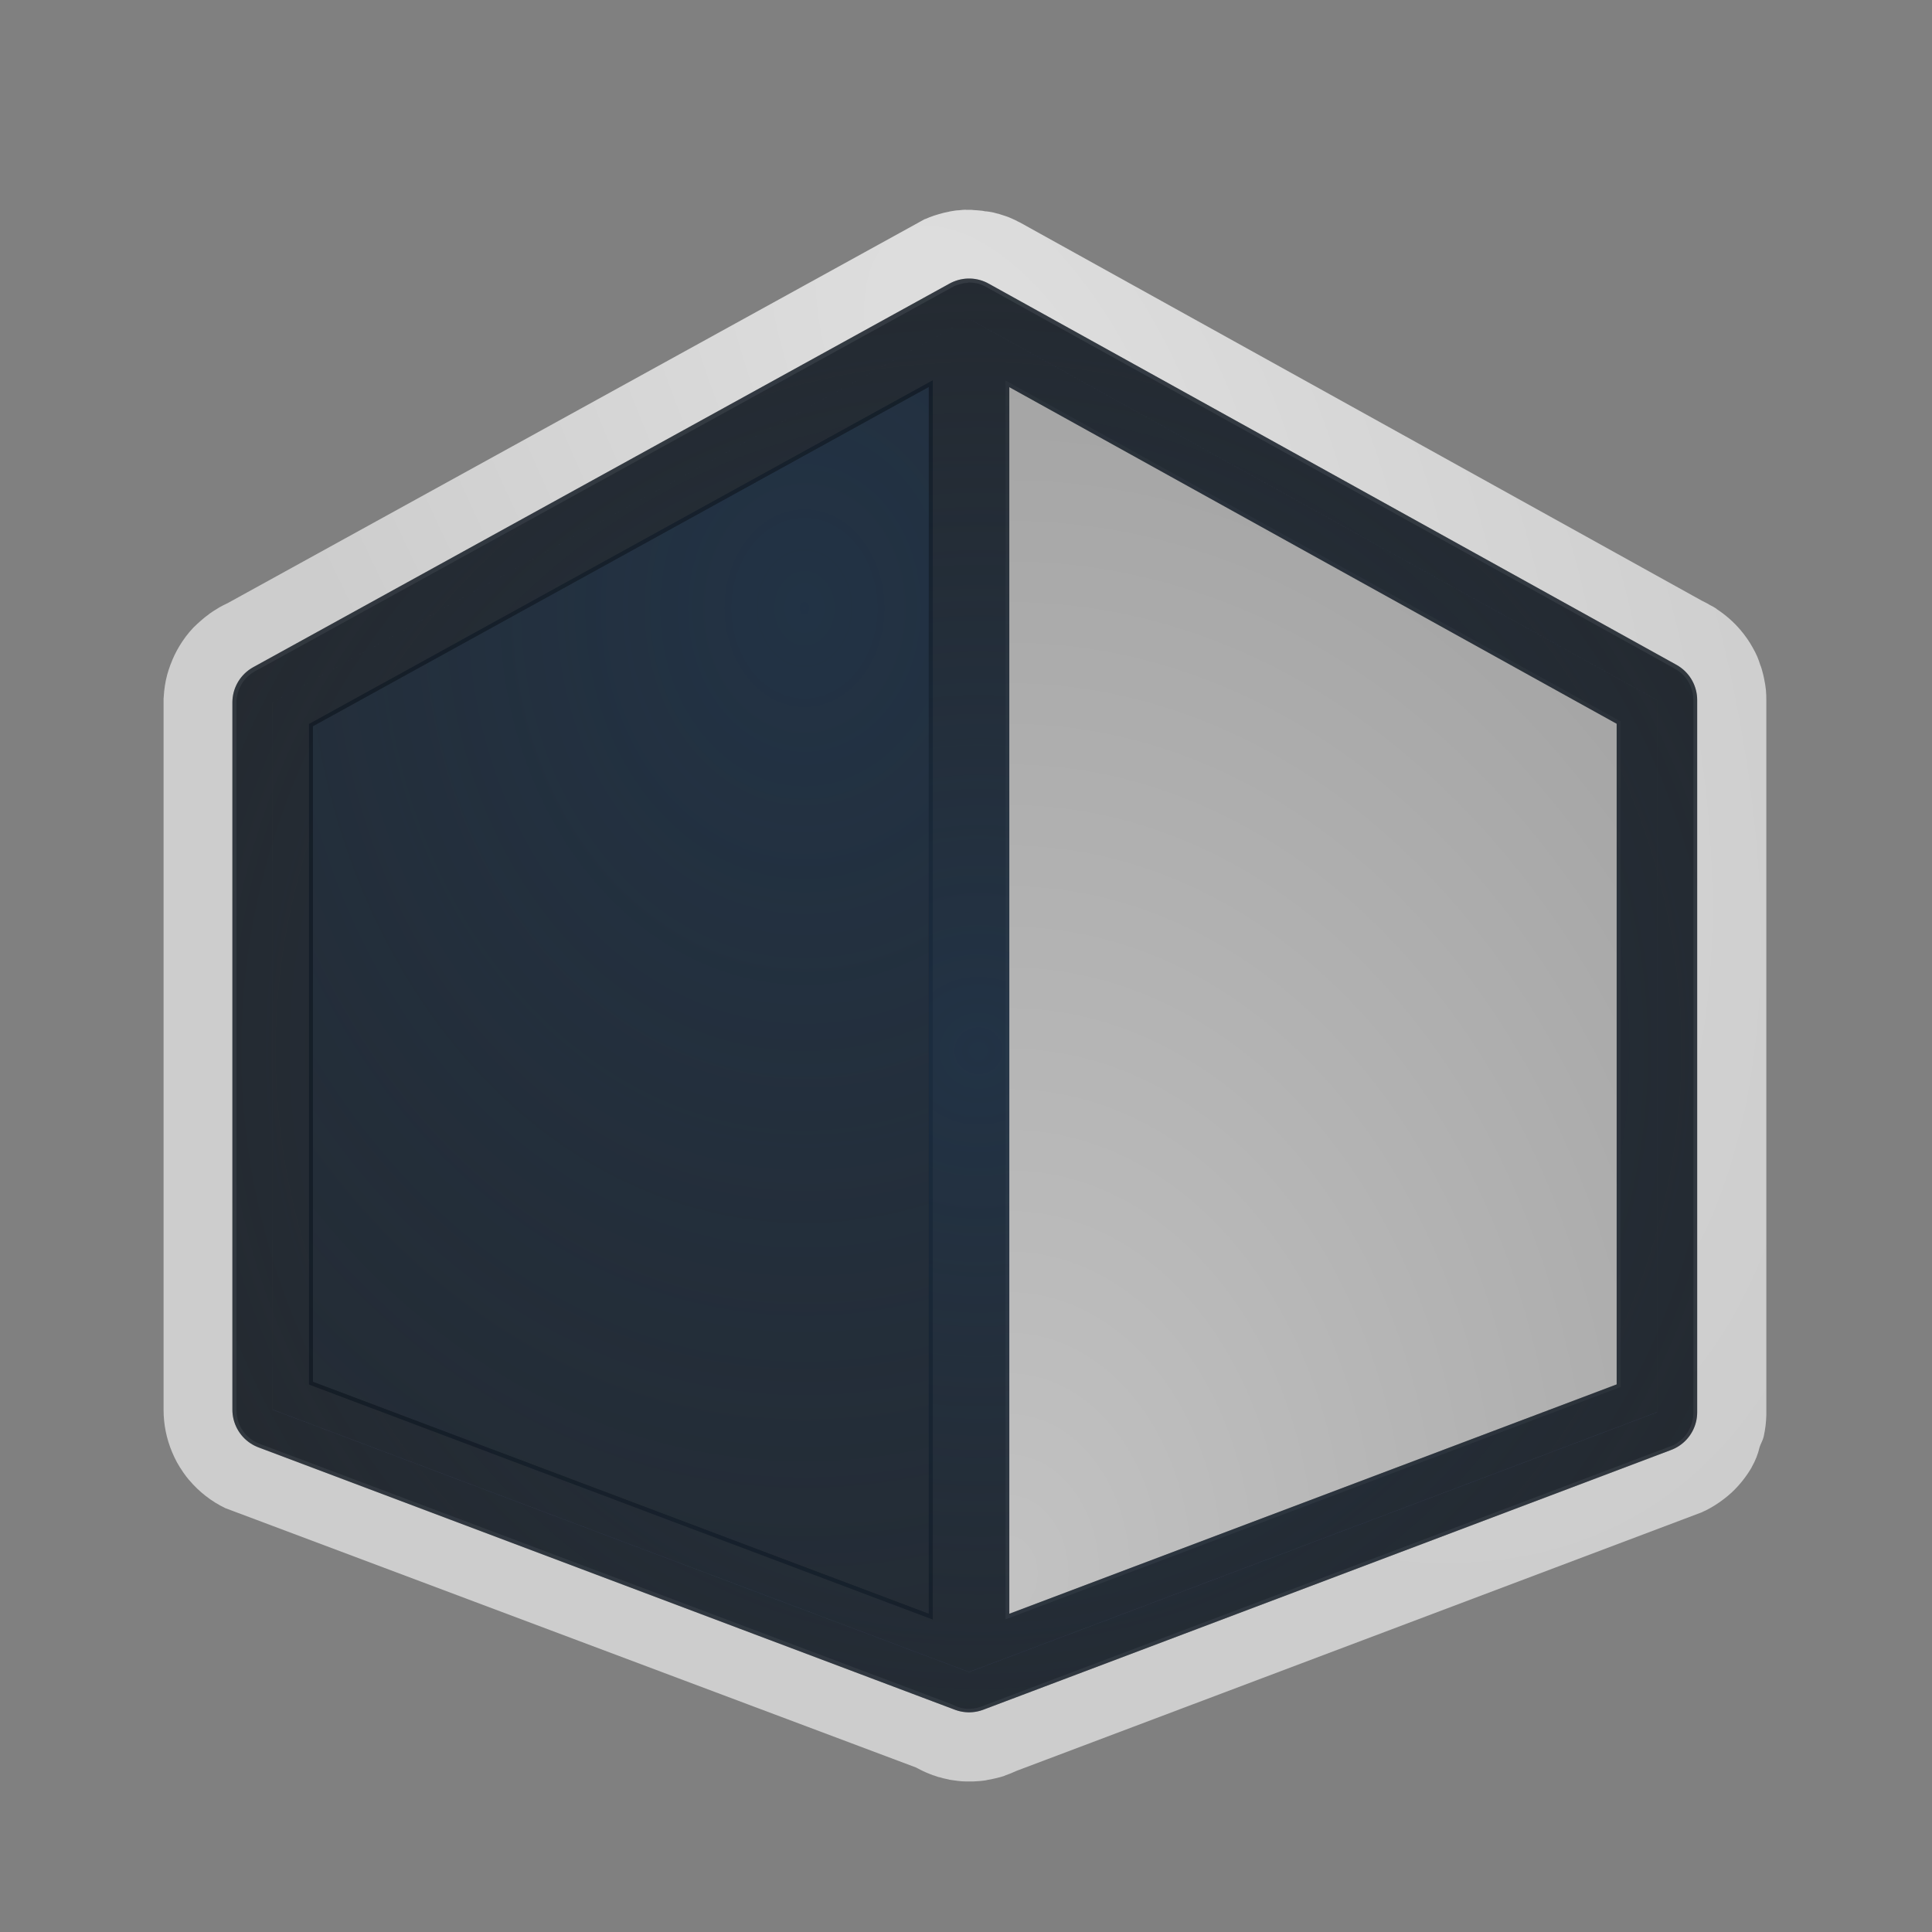 <?xml version="1.0" encoding="UTF-8"?>
<!-- Created with Inkscape (http://www.inkscape.org/) -->
<svg width="24" height="24" version="1.1" xmlns="http://www.w3.org/2000/svg" xmlns:cc="http://creativecommons.org/ns#" xmlns:dc="http://purl.org/dc/elements/1.1/" xmlns:rdf="http://www.w3.org/1999/02/22-rdf-syntax-ns#" xmlns:xlink="http://www.w3.org/1999/xlink">
	<rect width="100%" height="100%" fill="#808080" stroke="none"/>
	<defs>
		<radialGradient id="a" cx="-2.892" cy="11.825" r="8.501" gradientTransform="matrix(3.013 0 0 3.722 18.5 -36.971)" gradientUnits="userSpaceOnUse">
			<stop stop-color="#213851" stop-opacity=".906" offset="0"/>
			<stop stop-color="#27303a" stop-opacity="0" offset="1"/>
		</radialGradient>
		<radialGradient id="b" cx="20.321" cy="10.389" r="5.228" gradientTransform="matrix(1.414 -.817 1.575 2.728 -32.702 -6.711)" gradientUnits="userSpaceOnUse">
			<stop stop-color="#ffffff" stop-opacity=".749" offset="0"/>
			<stop stop-color="#ffffff" stop-opacity=".605" offset="1"/>
		</radialGradient>
		<radialGradient id="c" cx="12.132" cy="12.944" r="10.015" gradientTransform="matrix(1.617 0 0 1.583 -7.462 -7.438)" gradientUnits="userSpaceOnUse" xlink:href="#a"/>
		<radialGradient id="e" cx="19.084" cy="11.435" r="5.228" gradientTransform="matrix(4.885 0 5.1558e-7 6.452 -80.699 -54.195)" gradientUnits="userSpaceOnUse">
			<stop stop-color="#ffffff" stop-opacity=".523" offset="0"/>
			<stop stop-color="#ffffff" stop-opacity=".001" offset="1"/>
		</radialGradient>
		<radialGradient id="d" cx="-2.892" cy="11.825" r="8.501" gradientTransform="matrix(2.728 0 0 3.369 17.887 -32.29)" gradientUnits="userSpaceOnUse" xlink:href="#a"/>
	</defs>
	<path d="m11.587 4.725-7.748 4.269v8.205l7.748 2.919v-15.394z" fill="#090d11" fill-opacity=".766" fill-rule="evenodd" style="paint-order:normal"/>
	<path d="m11.997 2.605c-0.028 0.001-0.057 0.003-0.085 0.007-0.016 0.001-0.032 0.001-0.048 0.004-0.022 0.003-0.045 0.007-0.067 0.011-0.002 5.829e-4 -0.004 0.001-0.005 0.002-0.045 0.008-0.089 0.019-0.132 0.032-0.039 0.011-0.078 0.024-0.116 0.039-0.014 0.005-0.028 0.012-0.042 0.018-0.005 0.002-0.011 0.003-0.016 0.005l-8.65 4.765c-0.003 0.002-0.006 0.004-0.009 0.005-0.037 0.017-0.074 0.036-0.109 0.056-0.002 0.001-0.003 0.002-0.005 0.004-0.002 0.001-0.005 0.002-0.007 0.004-0.036 0.021-0.07 0.043-0.104 0.067-0.001 0.001-0.002 0.002-0.004 0.004-0.037 0.026-0.072 0.055-0.106 0.085-0.029 0.026-0.058 0.051-0.085 0.079-0.002 0.002-0.005 0.005-0.007 0.007-0.032 0.034-0.062 0.069-0.09 0.106-0.002 0.002-0.004 0.005-0.005 0.007-0.053 0.071-0.099 0.147-0.138 0.228-0.016 0.034-0.031 0.069-0.044 0.104-0.001 0.003-0.002 0.006-0.004 0.009-0.002 0.005-0.004 0.009-0.005 0.014-0.013 0.034-0.024 0.069-0.034 0.104-0.001 0.005-0.002 0.009-0.004 0.014-0.023 0.088-0.037 0.179-0.042 0.27-7.179e-4 0.009-0.001 0.018-0.002 0.026-5.826e-4 0.023-5.826e-4 0.046 0 0.069v8.763c-9.45e-5 0.181 0.036 0.359 0.106 0.526 0.017 0.042 0.037 0.082 0.058 0.122 0.003 0.005 0.006 0.011 0.009 0.016 0.019 0.034 0.04 0.067 0.062 0.099 0.002 0.004 0.005 0.007 0.007 0.011 0.002 0.002 0.004 0.005 0.005 0.007 0.021 0.03 0.043 0.06 0.067 0.088 0.001 0.001 0.002 0.002 0.004 0.004 0.124 0.147 0.277 0.266 0.45 0.349l8.578 3.221 0.035 0.018 0.021 0.011c0.001 5.92e-4 0.002 0.001 0.004 0.002 0.021 0.011 0.042 0.021 0.064 0.03 0.003 0.001 6e-3 0.002 0.009 0.004 0.011 0.005 0.022 0.01 0.034 0.014 0.013 0.006 0.027 0.011 0.041 0.016 0.005 0.002 0.011 0.004 0.016 0.005 0.002 7.69e-4 0.005 9.94e-4 0.007 0.002 0.005 0.002 0.009 0.004 0.014 0.005 0.011 0.004 0.021 0.007 0.032 0.011 0.008 0.002 0.015 0.004 0.023 0.005 0.012 0.004 0.025 0.007 0.037 0.011 0.025 0.006 0.049 0.011 0.074 0.016 0.001 2.46e-4 0.002 0.002 0.004 0.002 0.009 0.001 0.018 0.002 0.026 0.004 0.026 0.004 0.053 0.008 0.079 0.011 0.016 0.002 0.032 0.004 0.048 0.005 0.018 0.001 0.036 0.002 0.055 0.002 0.057 0.002 0.113 2.8e-4 0.169-0.005 0.016-0.002 0.032-0.003 0.048-0.005 0.018-0.002 0.035-0.005 0.053-0.009l-0.028 0.004c0.045-0.007 0.089-0.015 0.132-0.026 0.034-0.008 0.068-0.017 0.101-0.028l0.007-0.004c0.049-0.017 0.096-0.036 0.143-0.058 0.002-5.84e-4 0.004-0.001 0.005-0.002l8.505-3.209c0.012-0.006 0.025-0.011 0.037-0.018h0.002c0.004-0.002 0.007-0.004 0.011-0.005 0.08-0.04 0.157-0.088 0.228-0.143 0.033-0.026 0.066-0.052 0.097-0.081l0.002-0.002c0.097-0.091 0.18-0.196 0.247-0.311v-0.002c0.045-0.078 0.079-0.163 0.099-0.251 0.014-0.043 0.039-0.081 0.049-0.125 5.98e-4 -0.002 0.001-0.005 0.002-0.007 0.019-0.087 0.03-0.176 0.032-0.265 2.8e-5 -0.004 2.8e-5 -0.008 0-0.012v-0.005c4e-6 -0.002 4e-6 -0.004 0-0.005 1.1e-5 -0.005 5.2e-5 -0.011 0-0.016v-8.839c1.55e-4 -0.042-0.001-0.085-0.005-0.127-5.3e-4 -0.006-0.001-0.012-0.002-0.018-4e-3 -0.037-0.01-0.074-0.018-0.111v-0.002c-0.009-0.044-0.019-0.088-0.032-0.131-0.003-0.011-0.007-0.022-0.011-0.034-0.002-0.007-0.006-0.014-0.009-0.021v-0.002c-0.01-0.033-0.022-0.065-0.035-0.097-0.016-0.037-0.035-0.074-0.055-0.109l-0.002-0.002v-0.002c-0.043-0.078-0.095-0.152-0.153-0.22-0.085-0.1-0.184-0.186-0.293-0.258-0.003-0.002-0.004-0.005-0.007-0.007-0.025-0.016-0.051-0.031-0.078-0.044l-0.007-0.004c-6e-3 -0.003-0.012-0.007-0.018-0.011-0.011-0.006-0.022-0.012-0.034-0.018-0.014-0.007-0.028-0.014-0.042-0.021l-8.47-4.698-0.023-0.011-0.014-0.007-0.002-0.002c-0.008-0.004-0.016-0.008-0.025-0.012-0.003-0.001-0.006-0.002-0.009-0.004-0.014-0.007-0.028-0.013-0.042-0.019-0.009-0.004-0.018-0.007-0.026-0.011-0.006-0.002-0.013-0.005-0.019-0.007-0.004-0.001-0.007-0.002-0.011-0.004-0.012-0.004-0.025-0.009-0.037-0.012-0.009-0.003-0.019-0.006-0.028-0.009-0.011-0.003-0.022-0.007-0.034-0.011h-0.004c-0.02-0.005-0.04-0.011-0.06-0.016-0.029-0.006-0.059-0.011-0.088-0.014-0.004-2.08e-5 -0.007-2.08e-5 -0.011 0-0.012-0.002-0.025-0.006-0.037-0.007-0.037-0.004-0.074-0.007-0.111-0.009-0.006-2.303e-4 -0.012-0.002-0.018-0.002-0.023-5.825e-4 -0.046-5.825e-4 -0.069 0-0.002-5.2e-6 -0.004-5.2e-6 -0.005 0zm0.028 0.904c0.008-1.942e-4 0.015-1.942e-4 0.023 0 0.015 3.965e-4 0.031 0.002 0.046 0.004 0.014 0.002 0.028 0.004 0.042 0.007h0.002c0.007 0.002 0.014 0.003 0.021 0.005 0.004 0.001 0.008 0.002 0.012 0.004 0.003 0.001 0.006 0.002 0.009 0.004 0.007 0.002 0.014 0.005 0.021 0.007 0.003 0.001 0.006 0.002 0.009 0.004l0.002 0.002c0.004 0.001 0.007 0.002 0.011 0.004 0.007 0.003 0.014 0.007 0.021 0.011l8.525 4.725c0.007 0.003 0.013 0.007 0.019 0.011 0.013 7e-3 0.026 0.015 0.039 0.023h0.002c0.038 0.024 0.072 0.054 0.101 0.088 0.019 0.023 0.037 0.048 0.051 0.074v0.002c0.007 0.013 0.014 0.026 0.019 0.039v0.002c6e-3 0.013 0.011 0.027 0.016 0.041 0.004 0.015 0.008 0.029 0.011 0.044 3e-3 0.015 0.005 0.029 0.007 0.044 0.001 0.015 2e-3 0.031 0.002 0.046v8.848c2.8e-5 0.003 2.8e-5 0.006 0 0.009v0.002c-6.22e-4 0.03-0.004 0.059-0.011 0.088-0.01 0.044-0.027 0.086-0.049 0.125v0.002c-0.022 0.039-0.05 0.074-0.083 0.104-0.011 0.011-0.023 0.021-0.035 0.03-0.024 0.018-0.049 0.034-0.076 0.048h-0.002l-8.544 3.226c-0.015 0.007-0.031 0.014-0.048 0.019-0.012 4e-3 -0.025 0.008-0.037 0.011-0.015 0.004-0.029 0.007-0.044 0.009-0.003 6.17e-4 -0.006 0.001-0.009 0.002-0.005 6.83e-4 -0.011 0.001-0.016 0.002-0.022 0.002-0.044 0.003-0.065 0.002-0.003 2.9e-5 -0.006 2.9e-5 -0.009 0-0.006-4.49e-4 -0.013-9.94e-4 -0.019-0.002-0.009-9.04e-4 -0.018-0.002-0.026-0.004-0.003-5.59e-4 -0.006-0.001-0.009-0.002-0.008-0.002-0.017-0.003-0.025-0.005-0.004-0.001-0.007-0.002-0.011-0.004-0.008-0.002-0.015-0.005-0.023-0.007-0.004-0.001-0.007-0.002-0.011-0.004-0.002-5.77e-4 -0.004-0.001-0.005-0.002-0.012-0.005-0.024-0.01-0.035-0.016l-0.009-0.004c-0.003-0.002-0.006-0.004-0.009-0.005l-8.634-3.249c-0.058-0.028-0.109-0.067-0.15-0.116-0.009-0.011-0.018-0.023-0.026-0.035-0.009-0.013-0.017-0.025-0.025-0.039-0.007-0.013-0.014-0.027-0.019-0.041-0.023-0.056-0.035-0.116-0.035-0.176v-8.786c-1.943e-4 -0.008-1.943e-4 -0.015 0-0.023 0.002-0.031 0.006-0.061 0.014-0.09 4e-3 -0.014 0.009-0.028 0.014-0.042 0.005-0.014 0.011-0.029 0.018-0.042 0.013-0.027 0.028-0.052 0.046-0.076 0.009-0.012 0.019-0.024 0.03-0.035 0.01-0.011 0.021-0.021 0.032-0.03 0.011-0.01 0.023-0.019 0.035-0.028 0.013-0.009 0.025-0.017 0.039-0.025 0.013-0.008 0.027-0.015 0.041-0.021l8.65-4.765c0.006-0.002 0.012-0.005 0.018-0.007 0.014-0.005 0.028-0.01 0.042-0.014 0.015-0.004 0.029-0.008 0.044-0.011 0.008-0.001 0.015-0.003 0.023-0.004 0.015-0.002 0.029-0.003 0.044-0.004z" color="#000000" color-rendering="auto" dominant-baseline="auto" fill="url(#b)" fill-rule="evenodd" image-rendering="auto" shape-rendering="auto" solid-color="#000000" style="font-feature-settings:normal;font-variant-alternates:normal;font-variant-caps:normal;font-variant-ligatures:normal;font-variant-numeric:normal;font-variant-position:normal;isolation:auto;mix-blend-mode:normal;paint-order:normal;shape-padding:0;text-decoration-color:#000000;text-decoration-line:none;text-decoration-style:solid;text-indent:0;text-orientation:mixed;text-transform:none;white-space:normal"/>
	<path d="m11.587 4.725-7.748 4.269v8.205l7.748 2.919z" fill="url(#d)" fill-opacity=".753" fill-rule="evenodd" style="paint-order:normal"/>
	<path d="m12.491 4.728v15.388l7.64-2.886v-8.269l-7.64-4.234z" fill="url(#e)" fill-rule="evenodd" style="paint-order:normal"/>
	<path d="m3.387 8.726 8.651-4.766v16.811l-8.651-3.259zm8.651-4.766v16.811l8.545-3.227v-8.848zm-1.57e-4 1.328e-4 -8.651 4.766v8.785l8.651 3.259 8.545-3.227v-8.847z" fill="#8686bf" fill-opacity=".753" fill-rule="evenodd" stroke="#090d11" stroke-linejoin="round" stroke-opacity=".765" style="paint-order:normal"/>
	<path d="m3.387 8.726 8.651-4.766v16.811l-8.651-3.259zm8.651-4.766v16.811l8.545-3.227v-8.848zm-1.57e-4 1.328e-4 -8.651 4.766v8.785l8.651 3.259 8.545-3.227v-8.847z" fill="#8686bf" fill-opacity=".753" fill-rule="evenodd" stroke="url(#c)" stroke-linejoin="round" stroke-opacity=".765" style="paint-order:normal"/>
</svg>
